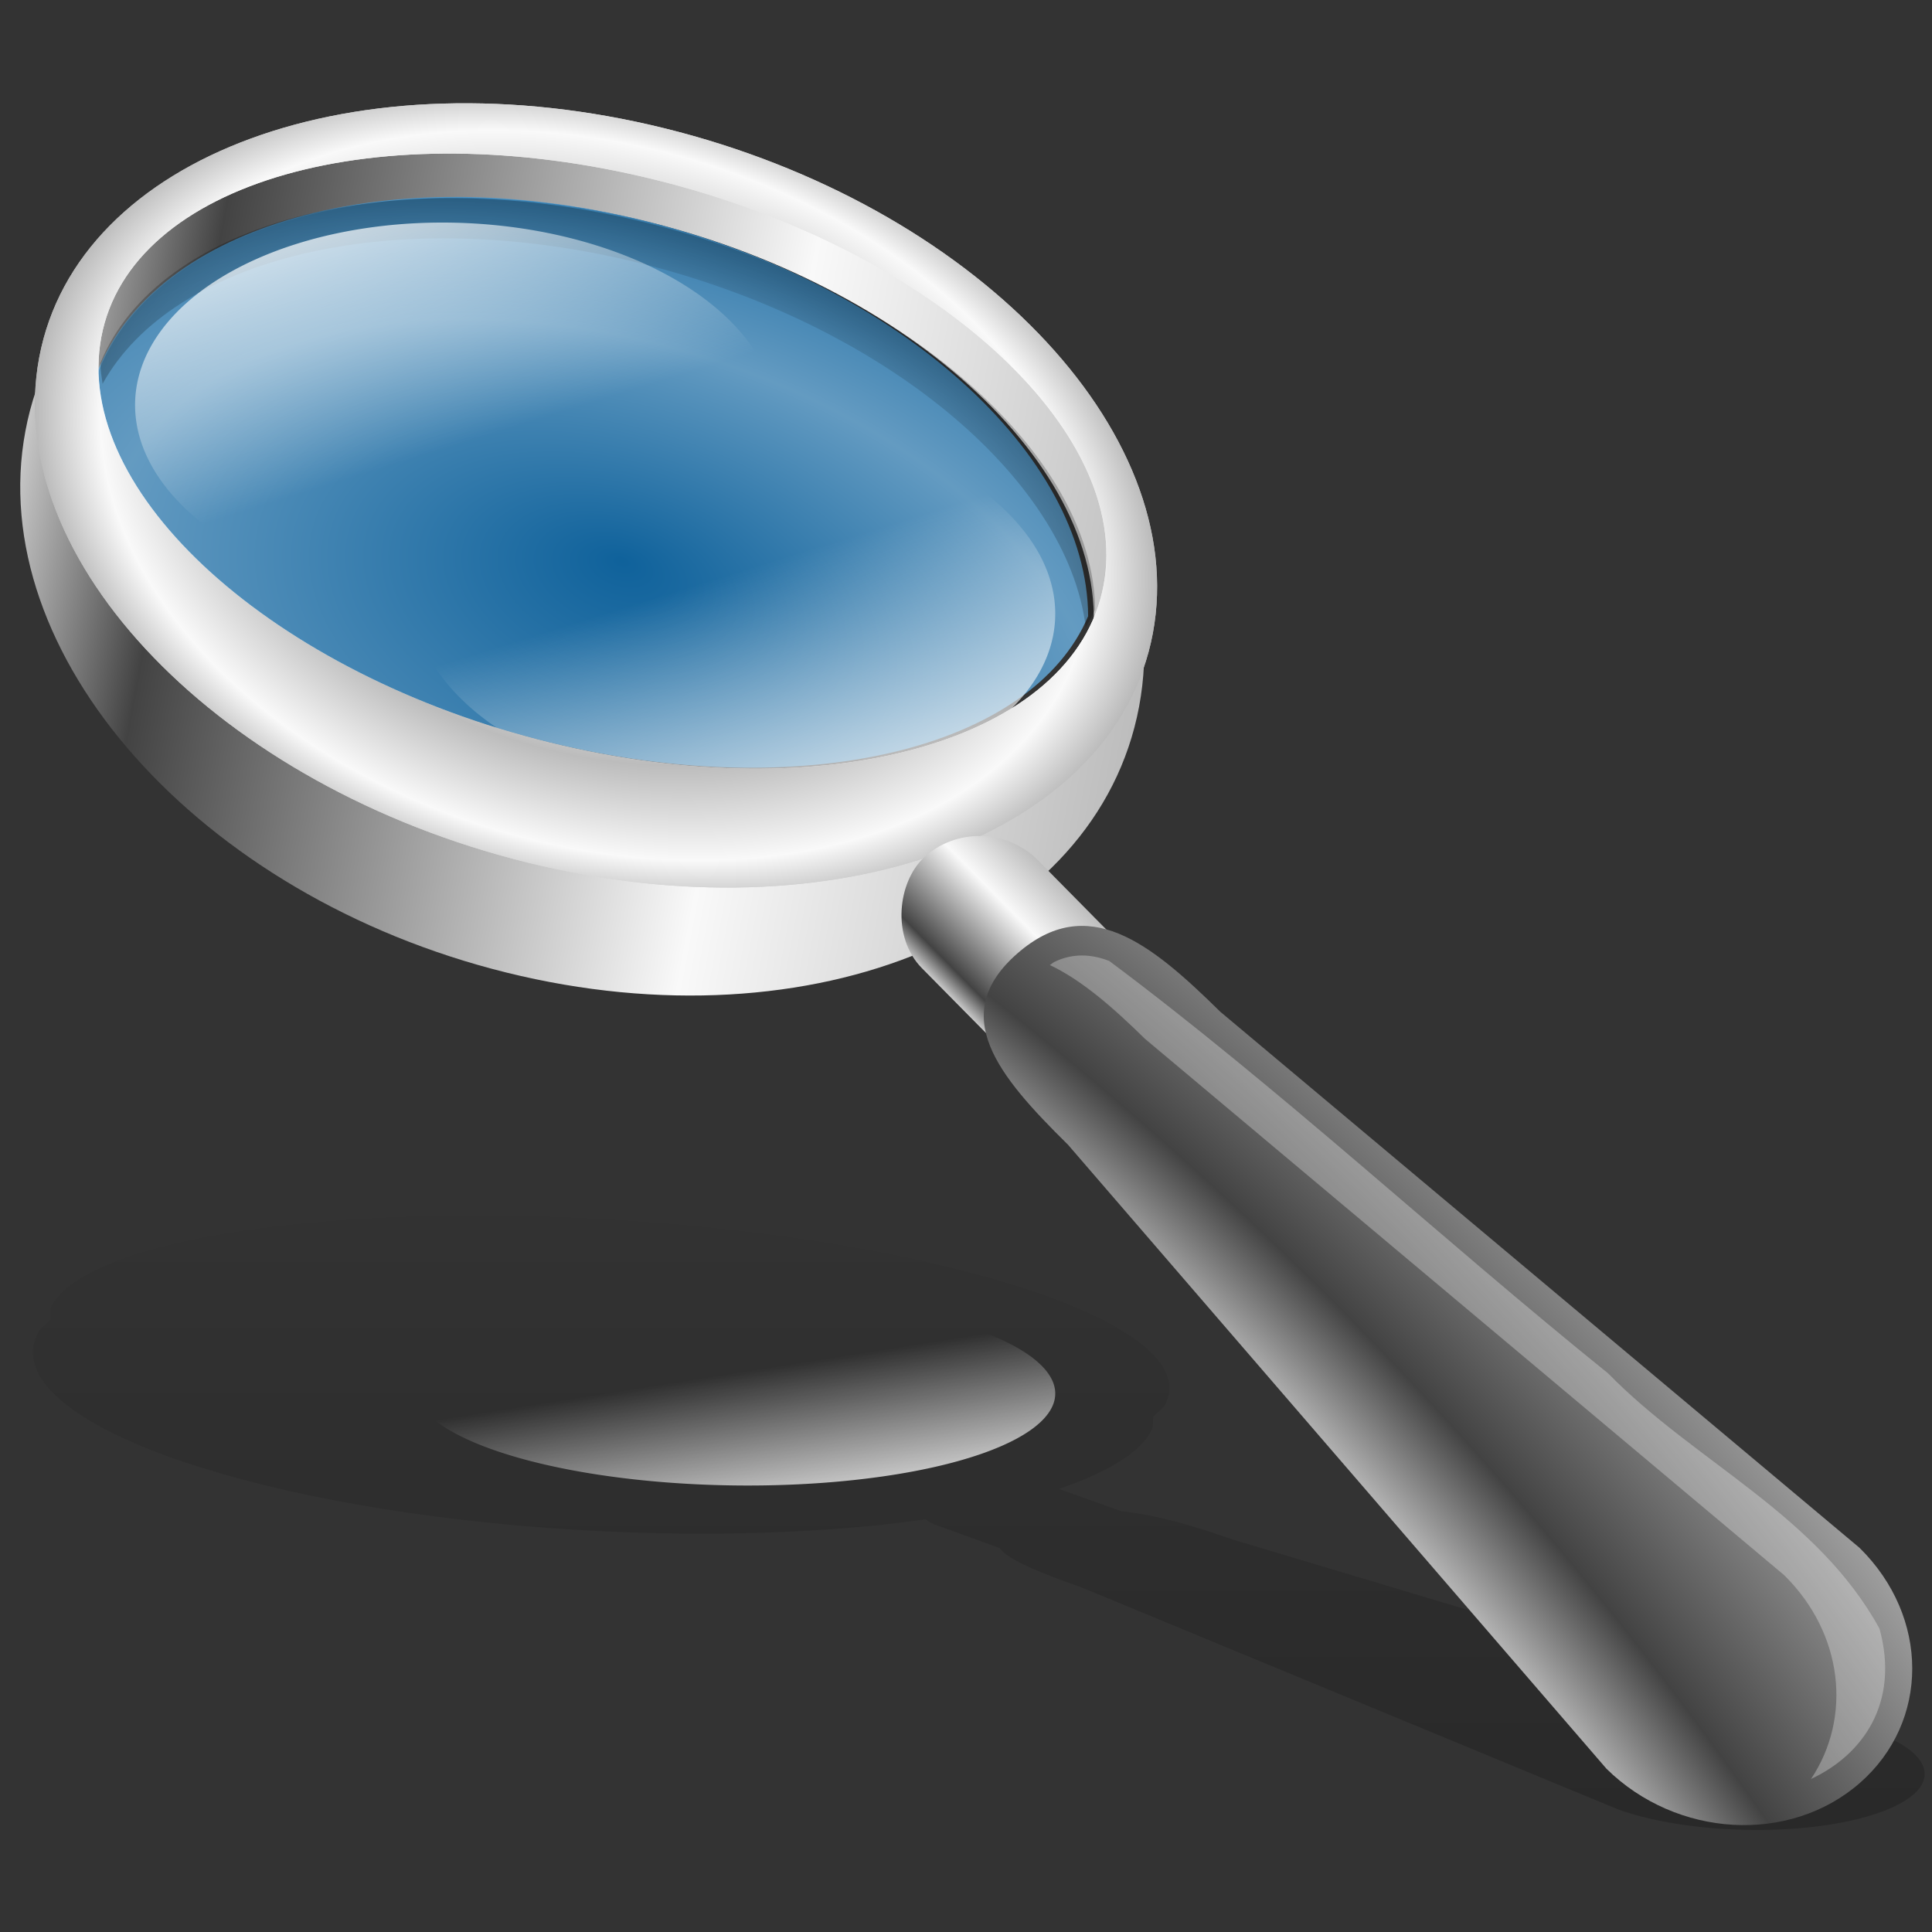 <?xml version="1.0" encoding="UTF-8" standalone="no"?>
<!-- Created with Inkscape (http://www.inkscape.org/) -->
<svg
   xmlns:dc="http://purl.org/dc/elements/1.1/"
   xmlns:cc="http://creativecommons.org/ns#"
   xmlns:rdf="http://www.w3.org/1999/02/22-rdf-syntax-ns#"
   xmlns:svg="http://www.w3.org/2000/svg"
   xmlns="http://www.w3.org/2000/svg"
   xmlns:xlink="http://www.w3.org/1999/xlink"
   xmlns:sodipodi="http://sodipodi.sourceforge.net/DTD/sodipodi-0.dtd"
   xmlns:inkscape="http://www.inkscape.org/namespaces/inkscape"
   width="32px"
   height="32px"
   id="svg2663"
   sodipodi:version="0.32"
   inkscape:version="0.46"
   sodipodi:docname="TheStructorr_magnifying_glass-32.svg"
   inkscape:output_extension="org.inkscape.output.svg.inkscape">
  <rect width="100%" height="100%" fill="#333333" stroke="none"/>
  <defs
     id="defs2665">
    <radialGradient
       inkscape:collect="always"
       xlink:href="#linearGradient2431"
       id="radialGradient2222"
       cx="-44.12"
       cy="189.283"
       fx="-44.12"
       fy="189.283"
       r="30.862"
       gradientTransform="matrix(1.938,0,0,1.634,-4.554,-86.188)"
       gradientUnits="userSpaceOnUse"
       spreadMethod="reflect" />
    <linearGradient
       inkscape:collect="always"
       xlink:href="#linearGradient2431"
       id="linearGradient2200"
       gradientUnits="userSpaceOnUse"
       gradientTransform="matrix(0.818,0,0,0.958,9.783,-59.993)"
       x1="98.742"
       y1="66.886"
       x2="98.742"
       y2="56.956" />
    <linearGradient
       inkscape:collect="always"
       xlink:href="#linearGradient2353"
       id="linearGradient2202"
       gradientUnits="userSpaceOnUse"
       x1="35.358"
       y1="27.844"
       x2="54.798"
       y2="57.94" />
    <radialGradient
       inkscape:collect="always"
       xlink:href="#linearGradient2431"
       id="radialGradient2204"
       gradientUnits="userSpaceOnUse"
       gradientTransform="matrix(8.77933e-2,1.8916e-2,-1.15365e-2,5.35437e-2,12.306,9.94)"
       spreadMethod="reflect"
       cx="370"
       cy="315.219"
       fx="370"
       fy="315.219"
       r="261.429" />
    <linearGradient
       inkscape:collect="always"
       xlink:href="#linearGradient2353"
       id="linearGradient2206"
       gradientUnits="userSpaceOnUse"
       x1="35.358"
       y1="27.844"
       x2="54.798"
       y2="57.94" />
    <linearGradient
       id="linearGradient2517">
      <stop
         id="stop2519"
         offset="0"
         style="stop-color: rgb(0, 0, 0); stop-opacity: 0;" />
      <stop
         style="stop-color: rgb(0, 0, 0); stop-opacity: 0;"
         offset="0.5"
         id="stop2525" />
      <stop
         id="stop2521"
         offset="1"
         style="stop-color: rgb(0, 0, 0); stop-opacity: 1;" />
    </linearGradient>
    <radialGradient
       inkscape:collect="always"
       xlink:href="#linearGradient2517"
       id="radialGradient2208"
       gradientUnits="userSpaceOnUse"
       gradientTransform="matrix(0.201,4.32157e-2,-2.11297e-2,9.80676e-2,-30.04,5.204)"
       cx="368.571"
       cy="134.996"
       fx="368.571"
       fy="134.996"
       r="233.562" />
    <linearGradient
       id="linearGradient2821">
      <stop
         style="stop-color: rgb(0, 118, 200); stop-opacity: 1;"
         offset="0"
         id="stop2823" />
      <stop
         style="stop-color: rgb(121, 200, 255); stop-opacity: 1;"
         offset="1"
         id="stop2825" />
    </linearGradient>
    <radialGradient
       inkscape:collect="always"
       xlink:href="#linearGradient2821"
       id="radialGradient2210"
       gradientUnits="userSpaceOnUse"
       gradientTransform="matrix(0.807,0.184,-9.75815e-2,0.427,0.334,3.705)"
       spreadMethod="reflect"
       cx="59.083"
       cy="64.481"
       fx="59.083"
       fy="53.448"
       r="38.703" />
    <radialGradient
       inkscape:collect="always"
       xlink:href="#linearGradient2431"
       id="radialGradient2212"
       gradientUnits="userSpaceOnUse"
       gradientTransform="matrix(8.77933e-2,1.8916e-2,-1.15365e-2,5.35437e-2,12.306,9.94)"
       spreadMethod="reflect"
       cx="370"
       cy="315.219"
       fx="370"
       fy="315.219"
       r="261.429" />
    <linearGradient
       id="linearGradient2431">
      <stop
         id="stop2433"
         offset="0"
         style="stop-color: rgb(198, 198, 198); stop-opacity: 1;" />
      <stop
         style="stop-color: rgb(67, 67, 67); stop-opacity: 1;"
         offset="0.135"
         id="stop2439" />
      <stop
         id="stop2441"
         offset="0.647"
         style="stop-color: rgb(249, 249, 249); stop-opacity: 1;" />
      <stop
         id="stop2435"
         offset="1"
         style="stop-color: rgb(188, 188, 188); stop-opacity: 1;" />
    </linearGradient>
    <linearGradient
       inkscape:collect="always"
       xlink:href="#linearGradient2431"
       id="linearGradient2214"
       gradientUnits="userSpaceOnUse"
       gradientTransform="matrix(0.135,2.90121e-2,-5.07708e-2,0.236,7.335,-51.196)"
       spreadMethod="reflect"
       x1="108.571"
       y1="332.362"
       x2="631.429"
       y2="332.362" />
    <linearGradient
       id="linearGradient2353"
       inkscape:collect="always">
      <stop
         id="stop2355"
         offset="0"
         style="stop-color: rgb(255, 255, 255); stop-opacity: 1;" />
      <stop
         id="stop2357"
         offset="1"
         style="stop-color: rgb(255, 255, 255); stop-opacity: 0;" />
    </linearGradient>
    <linearGradient
       inkscape:collect="always"
       xlink:href="#linearGradient2353"
       id="linearGradient2249"
       gradientUnits="userSpaceOnUse"
       x1="35.358"
       y1="27.844"
       x2="54.798"
       y2="57.94" />
    <linearGradient
       inkscape:collect="always"
       id="linearGradient2251">
      <stop
         style="stop-color: rgb(0, 0, 0); stop-opacity: 1;"
         offset="0"
         id="stop2253" />
      <stop
         style="stop-color: rgb(0, 0, 0); stop-opacity: 0;"
         offset="1"
         id="stop2255" />
    </linearGradient>
    <linearGradient
       inkscape:collect="always"
       xlink:href="#linearGradient2251"
       id="linearGradient2257"
       x1="54.099"
       y1="107.255"
       x2="54.099"
       y2="61.615"
       gradientUnits="userSpaceOnUse"
       gradientTransform="matrix(1,0,0,0.809,0.79,20.731)" />
    <inkscape:perspective
       sodipodi:type="inkscape:persp3d"
       inkscape:vp_x="0 : 16 : 1"
       inkscape:vp_y="0 : 1000 : 0"
       inkscape:vp_z="32 : 16 : 1"
       inkscape:persp3d-origin="16 : 10.666667 : 1"
       id="perspective2671" />
  </defs>
  <sodipodi:namedview
     id="base"
     pagecolor="#ffffff"
     bordercolor="#666666"
     borderopacity="1.0"
     inkscape:pageopacity="0.0"
     inkscape:pageshadow="2"
     inkscape:zoom="11.197802"
     inkscape:cx="16"
     inkscape:cy="16"
     inkscape:current-layer="layer1"
     showgrid="true"
     inkscape:grid-bbox="true"
     inkscape:document-units="px"
     inkscape:window-width="640"
     inkscape:window-height="718"
     inkscape:window-x="0"
     inkscape:window-y="25" />
  <g
     id="layer1"
     inkscape:label="Layer 1"
     inkscape:groupmode="layer">
    <g
       id="g2267"
       transform="matrix(0.262,0,0,0.301,-0.91,-1.973)">
      <path
         sodipodi:nodetypes="cssssscccccsccccscssc"
         id="path2224"
         d="M 32.259,73.44 C 18.965,73.564 8.529,75.441 6.728,78.426 C 6.582,78.667 6.694,78.918 6.665,79.162 C 6.665,79.165 6.666,79.169 6.665,79.173 C 6.418,79.409 6.034,79.626 5.884,79.876 C 3.241,84.253 16.859,89.01 36.29,90.504 C 45.757,91.232 54.821,91.043 61.978,90.159 C 62.166,90.25 62.282,90.356 62.54,90.437 L 66.665,91.742 C 67.261,92.427 69.319,93.127 71.79,93.884 L 105.821,106.141 C 110.259,107.499 117.39,107.633 121.821,106.431 C 126.253,105.229 126.259,103.16 121.821,101.802 L 81.415,91.274 C 78.967,90.525 76.668,89.931 74.353,89.713 L 70.415,88.486 C 73.37,87.607 75.5,86.542 76.259,85.285 C 76.415,85.026 76.339,84.765 76.384,84.504 C 76.629,84.283 76.992,84.081 77.134,83.846 C 79.536,79.867 65.721,75.425 46.29,73.931 C 41.432,73.557 36.69,73.399 32.259,73.44 z"
         style="opacity:0.2;fill:url(#linearGradient2257);fill-opacity:1;fill-rule:evenodd;stroke:none;stroke-width:10;stroke-linecap:butt;stroke-linejoin:miter;marker:none;stroke-miterlimit:4;stroke-dashoffset:0;stroke-opacity:1;visibility:visible;display:inline;overflow:visible" />
      <path
         transform="matrix(-0.832,-3.30583e-2,0.103,-0.242,85.841,98.446)"
         d="M 74.499,56.911 A 24.244,21.592 0 1 1 26.011,56.911 A 24.244,21.592 0 1 1 74.499,56.911 z"
         sodipodi:ry="21.59201"
         sodipodi:rx="24.243662"
         sodipodi:cy="56.910515"
         sodipodi:cx="50.255089"
         id="path2247"
         style="opacity:1;fill:url(#linearGradient2249);fill-opacity:1;fill-rule:evenodd;stroke:none;stroke-width:0.5;stroke-linecap:square;stroke-linejoin:miter;marker:none;stroke-miterlimit:4;stroke-dasharray:none;stroke-dashoffset:0;stroke-opacity:1;visibility:visible;display:inline;overflow:visible"
         sodipodi:type="arc" />
      <path
         d="M 75.484,45.441 C 72.841,57.704 54.926,64.26 35.495,60.073 C 16.064,55.887 2.438,42.535 5.08,30.271 C 7.723,18.007 25.638,11.452 45.069,15.639 C 64.5,19.825 78.126,33.177 75.484,45.441 z M 72.41,42.608 C 70.385,52.011 54.547,56.584 37.059,52.816 C 19.571,49.048 7.021,38.359 9.047,28.956 C 11.073,19.554 26.911,14.981 44.399,18.749 C 61.887,22.517 74.436,33.206 72.41,42.608 z"
         style="opacity:1;fill:url(#linearGradient2214);fill-opacity:1;fill-rule:evenodd;stroke:none;stroke-width:10;stroke-linecap:butt;stroke-linejoin:miter;marker:none;stroke-miterlimit:4;stroke-dashoffset:0;stroke-opacity:1;visibility:visible;display:inline;overflow:visible"
         id="path1884" />
      <path
         id="path1886"
         style="opacity:1;fill:url(#radialGradient2212);fill-opacity:1;fill-rule:evenodd;stroke:none;stroke-width:10;stroke-linecap:butt;stroke-linejoin:miter;marker:none;stroke-miterlimit:4;stroke-dashoffset:0;stroke-opacity:1;visibility:visible;display:inline;overflow:visible"
         d="M 76.354,41.401 C 73.952,52.55 56.232,58.201 36.801,54.014 C 17.369,49.827 3.549,37.381 5.951,26.232 C 8.353,15.083 26.073,9.432 45.504,13.619 C 64.936,17.805 78.756,30.252 76.354,41.401 z M 73.24,38.757 C 71.398,47.305 55.71,51.184 38.222,47.416 C 20.734,43.648 8.035,33.653 9.877,25.105 C 11.719,16.558 27.407,12.678 44.895,16.446 C 62.383,20.215 75.082,30.21 73.24,38.757 z" />
      <path
         id="path2371"
         d="M 44.204,18.703 C 60.407,22.194 72.205,31.616 72.264,40.461 C 68.74,47.736 54.237,50.862 38.028,47.369 C 21.818,43.877 9.864,35.051 9.648,26.97 C 13.345,18.934 28.001,15.211 44.204,18.703 z"
         style="opacity:0.7;fill:url(#radialGradient2210);fill-opacity:1;fill-rule:evenodd;stroke:none;stroke-width:10;stroke-linecap:butt;stroke-linejoin:miter;marker:none;stroke-miterlimit:4;stroke-dashoffset:0;stroke-opacity:1;visibility:visible;display:inline;overflow:visible" />
      <path
         style="opacity:0.7;fill:url(#radialGradient2208);fill-opacity:1;fill-rule:evenodd;stroke:none;stroke-width:10;stroke-linecap:butt;stroke-linejoin:miter;marker:none;stroke-miterlimit:4;stroke-dashoffset:0;stroke-opacity:1;visibility:visible;display:inline;overflow:visible"
         d="M 44.383,18.822 C 28.169,15.329 13.433,18.785 9.814,26.542 C 9.827,26.918 9.893,27.295 9.959,27.675 C 14.399,20.689 28.471,17.705 43.907,21.031 C 59.344,24.357 70.943,32.871 72.111,41.066 C 72.327,40.749 72.54,40.43 72.706,40.093 C 72.602,31.533 60.597,22.315 44.383,18.822 z"
         id="path1888" />
      <path
         sodipodi:type="arc"
         style="opacity:1;fill:url(#linearGradient2206);fill-opacity:1;fill-rule:evenodd;stroke:none;stroke-width:0.5;stroke-linecap:square;stroke-linejoin:miter;marker:none;stroke-miterlimit:4;stroke-dasharray:none;stroke-dashoffset:0;stroke-opacity:1;visibility:visible;display:inline;overflow:visible"
         id="path2389"
         sodipodi:cx="50.255089"
         sodipodi:cy="56.910515"
         sodipodi:rx="24.243662"
         sodipodi:ry="21.59201"
         d="M 74.499,56.911 A 24.244,21.592 0 1 1 26.011,56.911 A 24.244,21.592 0 1 1 74.499,56.911 z"
         transform="matrix(-0.832,-6.56104e-2,0.103,-0.48,85.841,70.498)" />
      <path
         d="M 76.354,41.401 C 73.952,52.55 56.232,58.201 36.801,54.014 C 17.369,49.827 3.549,37.381 5.951,26.232 C 8.353,15.083 26.073,9.432 45.504,13.619 C 64.936,17.805 78.756,30.252 76.354,41.401 z M 73.24,38.757 C 71.398,47.305 55.71,51.184 38.222,47.416 C 20.734,43.648 8.035,33.653 9.877,25.105 C 11.719,16.558 27.407,12.678 44.895,16.446 C 62.383,20.215 75.082,30.21 73.24,38.757 z"
         style="opacity:1;fill:url(#radialGradient2204);fill-opacity:1;fill-rule:evenodd;stroke:none;stroke-width:10;stroke-linecap:butt;stroke-linejoin:miter;marker:none;stroke-miterlimit:4;stroke-dashoffset:0;stroke-opacity:1;visibility:visible;display:inline;overflow:visible"
         id="path1890" />
      <path
         transform="matrix(0.832,6.56104e-2,-0.103,0.48,-3.644,-1.327)"
         d="M 74.499,56.911 A 24.244,21.592 0 1 1 26.011,56.911 A 24.244,21.592 0 1 1 74.499,56.911 z"
         sodipodi:ry="21.59201"
         sodipodi:rx="24.243662"
         sodipodi:cy="56.910515"
         sodipodi:cx="50.255089"
         id="path2377"
         style="opacity:1;fill:url(#linearGradient2202);fill-opacity:1;fill-rule:evenodd;stroke:none;stroke-width:0.5;stroke-linecap:square;stroke-linejoin:miter;marker:none;stroke-miterlimit:4;stroke-dasharray:none;stroke-dashoffset:0;stroke-opacity:1;visibility:visible;display:inline;overflow:visible"
         sodipodi:type="arc" />
      <rect
         transform="matrix(0.75,0.661,-0.777,0.629,0,0)"
         ry="4.72"
         y="-5.327"
         x="81.884"
         height="9.44"
         width="19.833"
         id="rect2462"
         style="opacity:1;fill:url(#linearGradient2200);fill-opacity:1;fill-rule:evenodd;stroke:none;stroke-width:0.5;stroke-linecap:square;stroke-linejoin:miter;marker:none;stroke-miterlimit:4;stroke-dasharray:none;stroke-dashoffset:0;stroke-opacity:1;visibility:visible;display:inline;overflow:visible" />
      <path
         sodipodi:nodetypes="cccsccc"
         id="rect1428"
         d="M 67.793,59.018 C 72.225,55.651 76.18,58.423 80.617,62.228 L 121.031,91.728 C 125.468,95.533 125.472,101.306 121.04,104.673 C 116.609,108.04 109.469,107.688 105.031,103.883 L 70.988,69.543 C 66.551,65.739 63.362,62.385 67.793,59.018 z"
         style="opacity:1;fill:url(#radialGradient2222);fill-opacity:1;fill-rule:evenodd;stroke:none;stroke-width:3.581;stroke-linecap:butt;stroke-linejoin:round;marker:none;stroke-miterlimit:4;stroke-dashoffset:0;stroke-opacity:1;visibility:visible;display:inline;overflow:visible" />
      <path
         id="path2158"
         d="M 71.87,59.132 C 71.285,59.133 70.694,59.246 70.141,59.483 C 70.01,59.534 69.961,59.604 69.841,59.658 C 71.804,60.463 73.776,61.936 75.853,63.716 L 116.259,93.226 C 120.014,96.446 120.559,101.06 117.963,104.448 C 121.263,103.101 123.566,100.245 122.296,96.182 C 118.344,89.896 110.618,87.01 105.137,82.129 C 94.538,74.69 84.422,66.474 73.598,59.433 C 73.035,59.244 72.455,59.132 71.87,59.132 z"
         style="opacity:0.29;fill:#ffffff;fill-opacity:1;fill-rule:evenodd;stroke:none;stroke-width:3.581;stroke-linecap:butt;stroke-linejoin:round;marker:none;stroke-miterlimit:4;stroke-dashoffset:0;stroke-opacity:1;visibility:visible;display:inline;overflow:visible" />
    </g>
  </g>
</svg>
